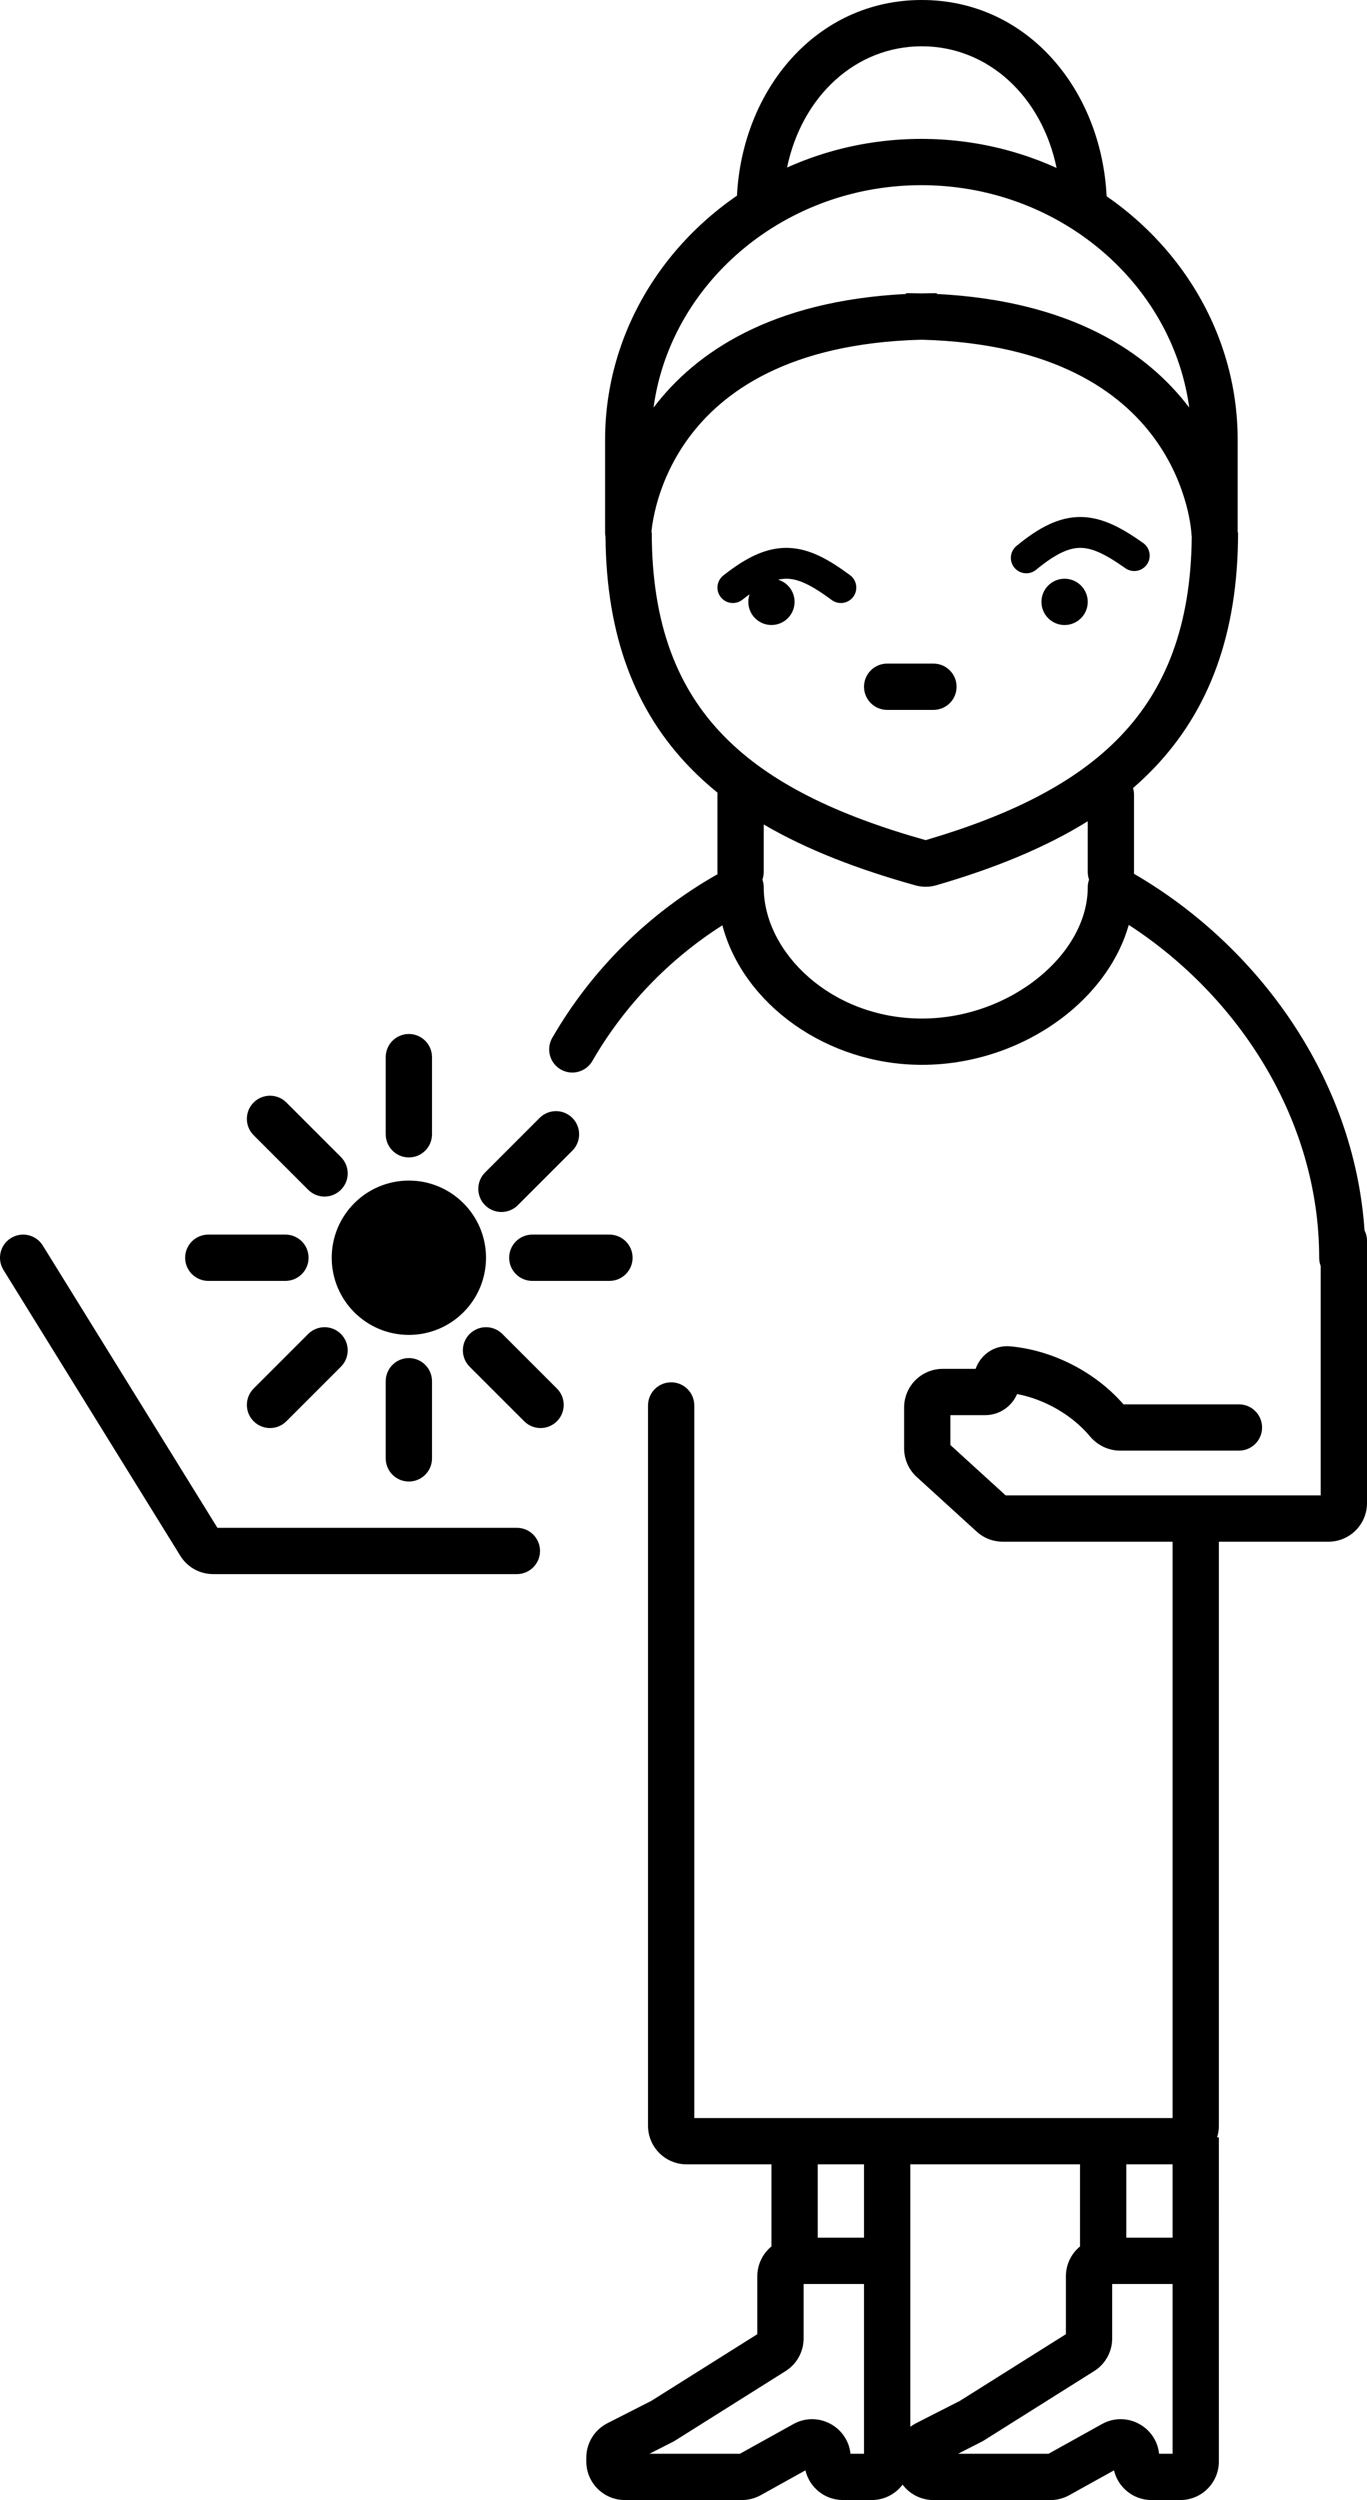 <svg width="83.832" height="153.282" viewBox="0 0 83.832 153.282" fill="none" xmlns="http://www.w3.org/2000/svg" xmlns:xlink="http://www.w3.org/1999/xlink">
	<desc>
			Created with Pixso.
	</desc>
	<defs/>
	<path id="Sun on screen" d="M45.194 11.999C45.528 5.488 50.057 0 56.528 0C63.011 0 67.545 5.507 67.864 12.034C67.878 12.043 67.892 12.052 67.906 12.062Q67.969 12.105 68.031 12.149C68.052 12.164 68.072 12.179 68.092 12.195C68.114 12.209 68.135 12.223 68.155 12.238C68.197 12.268 68.238 12.298 68.279 12.328C68.3 12.343 68.32 12.358 68.34 12.374C68.361 12.388 68.382 12.403 68.402 12.418C68.443 12.449 68.484 12.479 68.525 12.51C68.545 12.525 68.565 12.541 68.585 12.557C68.605 12.572 68.626 12.587 68.646 12.602C68.686 12.633 68.727 12.664 68.767 12.696C68.787 12.711 68.807 12.728 68.826 12.744C68.847 12.759 68.867 12.774 68.887 12.79C68.927 12.822 68.967 12.854 69.007 12.886C69.027 12.902 69.046 12.918 69.065 12.935C69.085 12.95 69.106 12.966 69.126 12.982C69.165 13.014 69.204 13.047 69.243 13.079C69.263 13.096 69.282 13.113 69.301 13.13C69.321 13.145 69.341 13.161 69.361 13.178C69.399 13.21 69.438 13.243 69.477 13.277C69.496 13.293 69.515 13.31 69.533 13.328C69.553 13.344 69.573 13.36 69.593 13.377C69.631 13.41 69.669 13.444 69.707 13.478C69.727 13.495 69.745 13.512 69.763 13.53C69.783 13.546 69.802 13.562 69.822 13.58C69.859 13.614 69.897 13.648 69.935 13.682C69.954 13.7 69.972 13.717 69.99 13.736C69.999 13.743 70.008 13.751 70.017 13.759C70.021 13.762 70.024 13.765 70.028 13.769C70.034 13.774 70.041 13.78 70.047 13.786C70.085 13.821 70.122 13.856 70.159 13.891C70.177 13.908 70.195 13.926 70.213 13.945C70.232 13.961 70.251 13.978 70.269 13.996C70.306 14.032 70.343 14.067 70.379 14.103C70.398 14.121 70.415 14.139 70.433 14.158C70.452 14.174 70.471 14.192 70.489 14.21C70.525 14.246 70.561 14.282 70.597 14.318C70.615 14.336 70.632 14.355 70.649 14.374C70.668 14.391 70.686 14.409 70.704 14.427C70.74 14.464 70.775 14.5 70.811 14.537C70.828 14.556 70.846 14.575 70.862 14.594C70.881 14.611 70.899 14.629 70.916 14.648C70.951 14.685 70.986 14.722 71.021 14.76C71.039 14.778 71.056 14.798 71.072 14.817C71.09 14.835 71.108 14.853 71.125 14.872C71.16 14.91 71.194 14.947 71.228 14.986C71.245 15.005 71.262 15.024 71.278 15.044C71.296 15.062 71.313 15.08 71.33 15.1C71.364 15.138 71.398 15.176 71.431 15.214C71.448 15.234 71.464 15.254 71.48 15.274C71.498 15.292 71.515 15.311 71.531 15.33C71.565 15.369 71.598 15.408 71.631 15.447C71.647 15.467 71.663 15.487 71.679 15.507C71.696 15.526 71.713 15.545 71.729 15.565C71.762 15.604 71.794 15.643 71.827 15.683C71.843 15.703 71.858 15.723 71.874 15.744C71.89 15.763 71.907 15.782 71.923 15.802C71.955 15.842 71.987 15.882 72.019 15.922C72.034 15.942 72.05 15.963 72.064 15.983C72.081 16.003 72.097 16.022 72.113 16.043C72.144 16.083 72.175 16.123 72.207 16.164C72.222 16.185 72.237 16.205 72.251 16.226C72.268 16.246 72.284 16.266 72.299 16.287C72.33 16.327 72.36 16.368 72.391 16.41C72.406 16.43 72.421 16.451 72.435 16.472C72.45 16.492 72.466 16.512 72.481 16.533C72.511 16.575 72.541 16.616 72.571 16.658C72.586 16.679 72.6 16.7 72.614 16.721C72.629 16.742 72.644 16.762 72.659 16.783C72.689 16.825 72.718 16.867 72.747 16.909C72.761 16.93 72.775 16.952 72.789 16.974C72.804 16.994 72.819 17.015 72.833 17.036C72.845 17.054 72.857 17.072 72.869 17.09C72.886 17.114 72.902 17.139 72.918 17.164C72.933 17.185 72.946 17.207 72.959 17.229C72.974 17.249 72.989 17.27 73.003 17.292C73.031 17.335 73.059 17.378 73.086 17.421C73.1 17.442 73.113 17.465 73.126 17.487C73.14 17.507 73.155 17.529 73.168 17.55C73.196 17.594 73.223 17.637 73.249 17.681C73.263 17.703 73.276 17.725 73.288 17.747C73.302 17.768 73.316 17.79 73.33 17.812C73.356 17.856 73.382 17.9 73.408 17.944C73.412 17.949 73.415 17.955 73.418 17.96C73.428 17.977 73.437 17.994 73.446 18.011C73.46 18.032 73.473 18.054 73.486 18.076C73.512 18.12 73.538 18.165 73.563 18.209C73.576 18.232 73.588 18.254 73.599 18.277C73.613 18.299 73.626 18.321 73.639 18.343C73.664 18.388 73.689 18.433 73.713 18.477C73.726 18.5 73.737 18.523 73.749 18.546C73.762 18.567 73.774 18.59 73.787 18.613C73.811 18.658 73.835 18.703 73.859 18.748C73.871 18.771 73.882 18.794 73.893 18.817C73.906 18.839 73.918 18.862 73.93 18.885C73.954 18.93 73.977 18.976 74 19.022C74.011 19.045 74.022 19.068 74.033 19.091C74.045 19.113 74.057 19.136 74.069 19.159C74.091 19.205 74.114 19.251 74.136 19.297C74.147 19.32 74.158 19.344 74.168 19.367C74.18 19.39 74.192 19.413 74.203 19.436C74.225 19.482 74.246 19.529 74.268 19.575C74.279 19.599 74.289 19.622 74.298 19.646C74.31 19.669 74.322 19.692 74.332 19.715C74.353 19.762 74.374 19.809 74.395 19.856C74.405 19.879 74.415 19.903 74.424 19.927C74.436 19.95 74.446 19.973 74.457 19.997C74.477 20.044 74.497 20.091 74.517 20.138C74.527 20.162 74.536 20.186 74.545 20.21C74.556 20.233 74.566 20.256 74.576 20.28C74.596 20.328 74.615 20.375 74.634 20.423C74.644 20.447 74.653 20.471 74.661 20.495C74.672 20.518 74.682 20.542 74.691 20.566C74.71 20.614 74.728 20.662 74.747 20.71C74.756 20.734 74.764 20.758 74.772 20.782C74.782 20.806 74.792 20.83 74.801 20.854C74.819 20.902 74.836 20.95 74.854 20.998C74.862 21.023 74.871 21.047 74.878 21.071C74.888 21.095 74.897 21.119 74.906 21.143C74.923 21.192 74.939 21.24 74.956 21.289C74.965 21.314 74.972 21.338 74.979 21.363C74.984 21.375 74.989 21.388 74.994 21.401C74.995 21.406 74.997 21.41 74.999 21.415C75.001 21.422 75.003 21.428 75.005 21.435C75.022 21.484 75.038 21.533 75.053 21.581C75.061 21.606 75.069 21.631 75.075 21.655C75.084 21.679 75.092 21.703 75.1 21.728C75.115 21.777 75.131 21.826 75.145 21.875C75.153 21.9 75.16 21.925 75.166 21.95C75.174 21.974 75.182 21.998 75.19 22.023C75.194 22.039 75.199 22.054 75.203 22.07L75.212 22.099C75.219 22.123 75.226 22.147 75.232 22.171C75.24 22.196 75.246 22.221 75.252 22.246C75.26 22.27 75.267 22.295 75.274 22.32C75.288 22.369 75.301 22.419 75.314 22.469C75.321 22.494 75.327 22.519 75.332 22.544C75.34 22.568 75.347 22.593 75.353 22.618C75.366 22.667 75.378 22.717 75.391 22.767C75.397 22.792 75.402 22.817 75.407 22.842C75.415 22.867 75.421 22.892 75.427 22.917C75.439 22.967 75.451 23.017 75.462 23.067C75.468 23.093 75.473 23.118 75.477 23.143C75.484 23.168 75.49 23.193 75.496 23.218C75.507 23.268 75.518 23.318 75.528 23.369C75.533 23.394 75.538 23.419 75.542 23.444C75.548 23.469 75.554 23.494 75.559 23.519C75.569 23.57 75.579 23.62 75.589 23.671C75.594 23.696 75.598 23.721 75.601 23.747C75.607 23.771 75.612 23.797 75.617 23.822C75.626 23.873 75.635 23.924 75.644 23.974C75.648 24 75.652 24.025 75.655 24.051C75.661 24.076 75.665 24.101 75.67 24.127C75.678 24.177 75.686 24.228 75.694 24.279C75.698 24.304 75.701 24.33 75.704 24.355C75.709 24.38 75.713 24.405 75.717 24.431C75.724 24.482 75.731 24.532 75.739 24.583C75.742 24.609 75.745 24.635 75.747 24.66C75.749 24.672 75.751 24.683 75.753 24.694C75.755 24.708 75.757 24.722 75.759 24.736C75.765 24.787 75.772 24.838 75.778 24.89C75.781 24.915 75.783 24.941 75.785 24.967C75.789 24.992 75.793 25.017 75.795 25.043C75.801 25.094 75.806 25.145 75.811 25.196C75.814 25.222 75.816 25.248 75.817 25.273C75.821 25.298 75.824 25.324 75.826 25.349C75.831 25.4 75.835 25.451 75.84 25.503C75.842 25.529 75.844 25.554 75.844 25.58C75.846 25.589 75.847 25.599 75.848 25.608C75.849 25.624 75.851 25.64 75.852 25.657C75.856 25.708 75.859 25.759 75.863 25.811C75.865 25.836 75.865 25.862 75.866 25.888C75.867 25.893 75.867 25.899 75.867 25.904C75.868 25.913 75.869 25.922 75.87 25.93C75.871 25.942 75.872 25.953 75.872 25.965C75.875 26.016 75.878 26.067 75.88 26.119C75.882 26.142 75.882 26.165 75.882 26.188L75.882 26.195C75.884 26.221 75.886 26.246 75.887 26.272C75.889 26.323 75.891 26.375 75.893 26.426C75.893 26.441 75.893 26.455 75.893 26.47C75.893 26.481 75.893 26.492 75.893 26.503C75.895 26.528 75.896 26.554 75.897 26.58C75.897 26.596 75.897 26.612 75.897 26.628Q75.898 26.681 75.899 26.734C75.899 26.741 75.899 26.747 75.899 26.753C75.899 26.773 75.899 26.792 75.898 26.812C75.899 26.825 75.9 26.839 75.9 26.853Q75.9 26.871 75.901 26.889L75.901 26.918L75.901 26.966L75.901 27.037C75.901 27.05 75.901 27.063 75.9 27.076C75.9 27.081 75.9 27.086 75.9 27.092C75.899 27.097 75.899 27.103 75.899 27.108C75.9 27.132 75.901 27.155 75.901 27.179L75.901 27.321C75.901 27.345 75.9 27.369 75.899 27.392C75.9 27.416 75.901 27.439 75.901 27.463L75.901 27.605C75.901 27.62 75.901 27.635 75.9 27.649C75.9 27.655 75.9 27.66 75.899 27.666C75.899 27.669 75.899 27.673 75.899 27.676C75.9 27.7 75.901 27.723 75.901 27.747L75.901 27.889C75.901 27.913 75.9 27.936 75.899 27.96C75.9 27.983 75.901 28.007 75.901 28.031L75.901 28.173C75.901 28.197 75.9 28.22 75.899 28.244C75.9 28.267 75.901 28.291 75.901 28.315L75.901 28.457C75.901 28.467 75.901 28.478 75.9 28.489C75.9 28.502 75.9 28.515 75.899 28.528C75.9 28.551 75.901 28.575 75.901 28.599L75.901 28.741C75.901 28.749 75.901 28.757 75.901 28.765C75.9 28.781 75.9 28.796 75.899 28.811C75.9 28.835 75.901 28.859 75.901 28.882L75.901 29.024C75.901 29.048 75.9 29.072 75.899 29.095C75.9 29.119 75.901 29.142 75.901 29.166L75.901 29.308C75.901 29.316 75.901 29.324 75.901 29.332C75.9 29.348 75.9 29.364 75.899 29.379C75.9 29.391 75.9 29.403 75.9 29.415C75.901 29.427 75.901 29.439 75.901 29.45L75.901 29.592C75.901 29.616 75.9 29.64 75.899 29.663C75.9 29.686 75.901 29.71 75.901 29.734L75.901 29.876C75.901 29.9 75.9 29.923 75.899 29.947C75.9 29.97 75.901 29.994 75.901 30.018L75.901 30.16C75.901 30.184 75.9 30.207 75.899 30.231C75.9 30.254 75.901 30.278 75.901 30.302L75.901 30.444C75.901 30.453 75.901 30.463 75.9 30.473C75.9 30.487 75.9 30.501 75.899 30.515C75.9 30.532 75.9 30.549 75.901 30.566L75.901 30.575L75.901 30.586L75.901 30.727C75.901 30.751 75.9 30.775 75.899 30.799C75.9 30.822 75.901 30.846 75.901 30.869L75.901 31.011C75.901 31.035 75.9 31.059 75.899 31.082C75.9 31.106 75.901 31.13 75.901 31.153L75.901 31.295C75.901 31.319 75.9 31.343 75.899 31.366C75.9 31.39 75.901 31.413 75.901 31.437L75.901 31.579C75.901 31.603 75.9 31.627 75.899 31.65C75.9 31.674 75.901 31.697 75.901 31.721L75.901 31.863C75.901 31.887 75.9 31.91 75.899 31.934C75.9 31.957 75.901 31.981 75.901 32.005L75.901 32.147C75.901 32.17 75.9 32.194 75.899 32.218C75.9 32.241 75.901 32.265 75.901 32.289L75.901 32.431C75.901 32.454 75.9 32.478 75.899 32.502C75.9 32.525 75.901 32.549 75.901 32.572L75.901 32.643L75.925 32.643C75.925 38.9 74.132 43.561 70.805 47.058C70.386 47.498 69.945 47.917 69.484 48.317C69.523 48.447 69.544 48.586 69.544 48.729L69.544 53.46C69.544 53.498 69.543 53.535 69.54 53.572C77.149 57.988 83.042 66.092 83.68 75.434C83.777 75.626 83.832 75.843 83.832 76.073L83.832 92.158C83.832 93.465 82.773 94.524 81.466 94.524L74.748 94.524L74.748 130.334C74.748 130.582 74.71 130.821 74.639 131.046L74.749 131.046L74.748 150.916C74.748 152.223 73.689 153.282 72.383 153.282L70.619 153.282C69.499 153.282 68.562 152.504 68.316 151.46L65.573 152.984C65.221 153.179 64.826 153.282 64.424 153.282L57.244 153.282C56.47 153.282 55.783 152.91 55.352 152.336C54.92 152.91 54.233 153.281 53.459 153.281L51.695 153.281C50.576 153.281 49.638 152.504 49.393 151.46L46.649 152.984C46.298 153.179 45.902 153.281 45.501 153.281L38.32 153.281C37.014 153.281 35.955 152.223 35.955 150.916L35.955 150.682C35.955 149.793 36.454 148.978 37.246 148.574L39.944 147.199L46.443 143.112L46.443 139.562C46.443 138.825 46.78 138.166 47.309 137.732L47.309 132.699L42.105 132.699C40.799 132.699 39.74 131.64 39.74 130.334L39.74 86.171C39.74 85.387 40.375 84.751 41.159 84.751C41.943 84.751 42.578 85.387 42.578 86.171L42.578 129.861L71.91 129.861L71.91 94.524L61.49 94.524C60.9 94.524 60.332 94.304 59.897 93.907L56.219 90.556C55.727 90.108 55.446 89.473 55.446 88.807L55.446 86.292C55.446 84.986 56.505 83.927 57.812 83.927L59.829 83.927C60.127 83.094 60.934 82.451 61.962 82.546C64.552 82.785 67.164 84.109 68.899 86.103L75.978 86.103C76.763 86.103 77.398 86.738 77.398 87.522C77.398 88.306 76.763 88.941 75.978 88.941L68.697 88.941C67.932 88.941 67.269 88.575 66.837 88.059C65.736 86.745 64.064 85.795 62.373 85.469C62.05 86.231 61.294 86.765 60.414 86.765L58.285 86.765L58.285 88.598L61.673 91.685L80.993 91.685L80.993 77.625C80.932 77.467 80.899 77.294 80.899 77.114C80.899 68.692 75.987 61.093 69.222 56.707C68.633 58.795 67.281 60.661 65.538 62.092C63.164 64.039 59.952 65.287 56.539 65.287C50.709 65.287 45.575 61.57 44.3 56.731C41.008 58.83 38.27 61.684 36.327 65.05C35.935 65.729 35.067 65.962 34.388 65.57C33.933 65.307 33.678 64.83 33.678 64.34C33.678 64.099 33.739 63.855 33.868 63.632C36.279 59.455 39.781 55.988 44.004 53.598C44 53.553 43.998 53.506 43.998 53.46L43.998 48.729C43.998 48.686 43.999 48.644 44.003 48.602C43.41 48.122 42.85 47.612 42.325 47.071C38.975 43.621 37.183 39.037 37.133 32.912C37.116 32.825 37.107 32.735 37.107 32.643L37.107 32.572C37.107 32.549 37.108 32.525 37.109 32.502C37.108 32.478 37.107 32.454 37.107 32.431L37.107 32.289C37.107 32.265 37.108 32.241 37.109 32.218C37.108 32.194 37.107 32.17 37.107 32.147L37.107 32.005C37.107 31.981 37.108 31.957 37.109 31.934C37.108 31.91 37.107 31.887 37.107 31.863L37.107 31.721C37.107 31.697 37.108 31.674 37.109 31.65C37.108 31.627 37.107 31.603 37.107 31.579L37.107 31.437C37.107 31.413 37.108 31.39 37.109 31.366C37.108 31.343 37.107 31.319 37.107 31.295L37.107 31.153C37.107 31.13 37.108 31.106 37.109 31.082C37.108 31.059 37.107 31.035 37.107 31.011L37.107 30.869C37.107 30.846 37.108 30.822 37.109 30.799C37.109 30.787 37.108 30.776 37.108 30.765C37.108 30.759 37.108 30.754 37.107 30.748C37.107 30.742 37.107 30.735 37.107 30.727L37.107 30.586C37.107 30.562 37.108 30.538 37.109 30.515C37.108 30.491 37.107 30.467 37.107 30.444L37.107 30.302C37.107 30.278 37.108 30.254 37.109 30.231C37.108 30.207 37.107 30.184 37.107 30.16L37.107 30.018C37.107 29.994 37.108 29.97 37.109 29.947C37.108 29.923 37.107 29.9 37.107 29.876L37.107 29.734C37.107 29.71 37.108 29.686 37.109 29.663C37.108 29.64 37.107 29.616 37.107 29.592L37.107 29.45C37.107 29.426 37.108 29.403 37.109 29.379C37.108 29.356 37.107 29.332 37.107 29.308L37.107 29.166C37.107 29.142 37.108 29.119 37.109 29.095C37.108 29.072 37.107 29.048 37.107 29.024L37.107 28.882C37.107 28.859 37.108 28.835 37.109 28.811C37.108 28.788 37.107 28.764 37.107 28.741L37.107 28.599C37.107 28.575 37.108 28.551 37.109 28.528C37.108 28.504 37.107 28.48 37.107 28.457L37.107 28.315C37.107 28.291 37.108 28.267 37.109 28.244Q37.109 28.234 37.108 28.225C37.108 28.208 37.107 28.19 37.107 28.173L37.107 28.031C37.107 28.007 37.108 27.983 37.109 27.96C37.108 27.936 37.107 27.913 37.107 27.889L37.107 27.747C37.107 27.723 37.108 27.7 37.109 27.676C37.108 27.653 37.107 27.629 37.107 27.605L37.107 27.463C37.107 27.439 37.108 27.416 37.109 27.392C37.108 27.369 37.107 27.345 37.107 27.321L37.107 27.179C37.107 27.155 37.108 27.132 37.109 27.108C37.108 27.085 37.107 27.061 37.107 27.037L37.107 26.966C37.107 26.941 37.107 26.915 37.108 26.889C37.108 26.863 37.108 26.837 37.11 26.812C37.109 26.792 37.109 26.773 37.109 26.753Q37.109 26.744 37.109 26.734C37.11 26.683 37.111 26.631 37.112 26.58C37.112 26.57 37.112 26.559 37.112 26.549C37.113 26.534 37.114 26.518 37.115 26.503C37.115 26.492 37.115 26.481 37.115 26.47C37.115 26.456 37.115 26.441 37.116 26.426C37.117 26.375 37.119 26.323 37.121 26.272C37.122 26.247 37.124 26.221 37.126 26.196L37.126 26.188C37.126 26.165 37.127 26.142 37.128 26.119C37.129 26.085 37.131 26.052 37.133 26.018C37.134 26 37.135 25.983 37.136 25.965C37.137 25.939 37.139 25.913 37.142 25.888C37.143 25.862 37.144 25.837 37.145 25.811C37.149 25.759 37.152 25.708 37.156 25.657C37.158 25.631 37.161 25.605 37.164 25.58C37.165 25.554 37.166 25.529 37.168 25.503C37.173 25.452 37.177 25.401 37.182 25.349C37.184 25.324 37.187 25.298 37.191 25.273C37.192 25.248 37.194 25.222 37.197 25.196C37.202 25.145 37.207 25.094 37.213 25.043C37.216 25.018 37.219 24.992 37.223 24.967C37.225 24.941 37.227 24.915 37.23 24.89C37.237 24.838 37.243 24.787 37.249 24.736C37.253 24.711 37.257 24.685 37.261 24.66C37.263 24.635 37.266 24.609 37.27 24.584C37.277 24.532 37.284 24.482 37.291 24.431C37.295 24.405 37.299 24.38 37.304 24.355C37.307 24.33 37.31 24.304 37.314 24.279C37.322 24.228 37.33 24.177 37.338 24.127C37.343 24.101 37.347 24.076 37.353 24.051C37.356 24.025 37.36 24 37.364 23.974C37.373 23.924 37.382 23.873 37.391 23.822C37.396 23.797 37.401 23.772 37.407 23.747C37.41 23.721 37.415 23.696 37.419 23.671C37.429 23.62 37.439 23.57 37.449 23.519C37.454 23.494 37.46 23.469 37.466 23.444C37.47 23.419 37.475 23.394 37.48 23.369C37.49 23.318 37.501 23.268 37.512 23.218C37.518 23.193 37.524 23.168 37.531 23.143C37.535 23.118 37.54 23.093 37.546 23.067C37.557 23.017 37.569 22.967 37.581 22.917C37.587 22.892 37.594 22.867 37.601 22.842C37.606 22.817 37.611 22.792 37.617 22.767C37.63 22.717 37.642 22.667 37.655 22.618C37.661 22.593 37.669 22.568 37.676 22.544C37.681 22.519 37.687 22.494 37.694 22.469C37.707 22.419 37.721 22.369 37.734 22.32C37.741 22.295 37.748 22.27 37.757 22.246C37.762 22.221 37.769 22.196 37.776 22.171C37.79 22.122 37.804 22.072 37.819 22.023C37.826 21.998 37.834 21.974 37.842 21.95C37.848 21.925 37.855 21.9 37.862 21.875C37.878 21.826 37.893 21.777 37.908 21.728C37.916 21.704 37.924 21.679 37.933 21.655C37.94 21.631 37.947 21.606 37.955 21.581C37.971 21.533 37.986 21.484 38.003 21.435C38.011 21.411 38.02 21.387 38.029 21.363C38.036 21.338 38.044 21.314 38.052 21.289C38.069 21.241 38.085 21.192 38.102 21.143C38.111 21.119 38.12 21.095 38.13 21.071C38.138 21.047 38.145 21.023 38.154 20.998C38.172 20.95 38.19 20.902 38.207 20.854C38.216 20.83 38.226 20.806 38.236 20.782C38.244 20.758 38.252 20.734 38.261 20.71C38.28 20.662 38.298 20.614 38.317 20.566C38.326 20.542 38.336 20.518 38.347 20.495C38.355 20.471 38.364 20.447 38.374 20.423C38.393 20.375 38.412 20.328 38.432 20.28C38.442 20.256 38.452 20.233 38.463 20.21C38.472 20.186 38.481 20.162 38.491 20.138C38.511 20.091 38.531 20.044 38.551 19.997C38.562 19.973 38.572 19.95 38.584 19.927C38.593 19.903 38.603 19.879 38.613 19.856C38.634 19.809 38.655 19.762 38.676 19.715C38.687 19.692 38.698 19.669 38.71 19.646C38.719 19.622 38.729 19.599 38.74 19.575C38.762 19.529 38.783 19.482 38.805 19.436C38.816 19.413 38.828 19.39 38.84 19.367C38.85 19.344 38.861 19.32 38.872 19.297C38.894 19.251 38.917 19.205 38.94 19.159C38.951 19.136 38.963 19.113 38.975 19.091C38.986 19.068 38.997 19.045 39.008 19.022C39.031 18.976 39.055 18.93 39.078 18.885C39.09 18.862 39.102 18.839 39.115 18.817C39.126 18.794 39.137 18.771 39.149 18.748C39.173 18.703 39.197 18.658 39.221 18.613C39.234 18.59 39.246 18.568 39.26 18.546C39.271 18.523 39.282 18.5 39.295 18.477C39.32 18.433 39.344 18.388 39.369 18.343C39.382 18.321 39.395 18.299 39.409 18.277C39.42 18.254 39.432 18.232 39.445 18.209C39.471 18.165 39.496 18.12 39.522 18.076C39.535 18.054 39.548 18.032 39.562 18.011C39.574 17.988 39.586 17.966 39.6 17.944C39.626 17.9 39.652 17.856 39.678 17.812C39.692 17.79 39.706 17.768 39.72 17.747C39.732 17.725 39.745 17.703 39.758 17.681C39.785 17.637 39.812 17.594 39.84 17.55C39.853 17.529 39.868 17.507 39.882 17.487C39.895 17.465 39.908 17.442 39.922 17.421C39.95 17.378 39.977 17.335 40.005 17.292C40.019 17.27 40.034 17.249 40.049 17.229C40.062 17.207 40.075 17.185 40.09 17.164C40.118 17.121 40.146 17.078 40.175 17.036C40.19 17.015 40.204 16.994 40.219 16.974C40.233 16.952 40.247 16.93 40.261 16.909C40.29 16.867 40.32 16.825 40.349 16.783C40.364 16.762 40.379 16.742 40.395 16.721C40.408 16.7 40.423 16.679 40.438 16.658Q40.482 16.595 40.527 16.533C40.542 16.512 40.558 16.492 40.574 16.472C40.588 16.451 40.602 16.43 40.617 16.41C40.648 16.368 40.678 16.327 40.709 16.287C40.724 16.266 40.74 16.246 40.757 16.226C40.771 16.205 40.786 16.185 40.801 16.164C40.833 16.123 40.864 16.083 40.895 16.043C40.911 16.022 40.927 16.003 40.944 15.983C40.959 15.963 40.974 15.942 40.99 15.922C41.021 15.882 41.053 15.842 41.085 15.802C41.101 15.782 41.118 15.763 41.135 15.744C41.15 15.723 41.165 15.703 41.182 15.683C41.214 15.643 41.246 15.604 41.279 15.565C41.295 15.545 41.312 15.526 41.329 15.507C41.345 15.487 41.361 15.467 41.377 15.447C41.41 15.408 41.443 15.369 41.477 15.33C41.493 15.311 41.511 15.292 41.528 15.274C41.544 15.254 41.56 15.234 41.577 15.214C41.611 15.176 41.644 15.138 41.678 15.1C41.695 15.08 41.712 15.062 41.73 15.044C41.746 15.024 41.763 15.005 41.78 14.986C41.814 14.947 41.849 14.91 41.883 14.872C41.9 14.853 41.918 14.835 41.936 14.817C41.953 14.798 41.969 14.778 41.987 14.76C42.022 14.722 42.057 14.685 42.092 14.648C42.109 14.629 42.127 14.611 42.146 14.594C42.163 14.575 42.18 14.556 42.197 14.537C42.233 14.5 42.268 14.464 42.304 14.427C42.322 14.409 42.34 14.391 42.359 14.374C42.376 14.355 42.393 14.336 42.411 14.318C42.447 14.282 42.483 14.246 42.52 14.21C42.538 14.192 42.556 14.174 42.575 14.158C42.593 14.139 42.61 14.121 42.629 14.103C42.665 14.067 42.702 14.032 42.739 13.996C42.757 13.978 42.776 13.961 42.795 13.945C42.813 13.926 42.831 13.908 42.85 13.891C42.886 13.856 42.924 13.821 42.961 13.786C42.98 13.769 42.999 13.752 43.018 13.736C43.036 13.717 43.054 13.7 43.074 13.682C43.111 13.648 43.149 13.614 43.187 13.58C43.206 13.562 43.225 13.546 43.245 13.53C43.263 13.512 43.282 13.495 43.301 13.478Q43.358 13.427 43.416 13.377C43.435 13.36 43.455 13.344 43.475 13.328C43.493 13.31 43.512 13.293 43.531 13.277C43.57 13.243 43.609 13.21 43.648 13.178C43.667 13.161 43.687 13.145 43.707 13.13C43.726 13.112 43.745 13.096 43.765 13.079C43.783 13.064 43.802 13.049 43.821 13.033C43.841 13.016 43.862 12.999 43.883 12.982C43.903 12.966 43.923 12.95 43.943 12.935C43.962 12.918 43.981 12.902 44.002 12.886C44.041 12.854 44.081 12.822 44.121 12.79C44.141 12.774 44.161 12.759 44.182 12.744C44.201 12.728 44.221 12.711 44.241 12.696C44.281 12.664 44.322 12.633 44.362 12.602C44.382 12.587 44.403 12.572 44.424 12.557C44.443 12.541 44.463 12.525 44.483 12.51C44.524 12.479 44.565 12.449 44.606 12.418C44.627 12.403 44.647 12.388 44.669 12.374C44.688 12.358 44.708 12.343 44.729 12.328C44.77 12.298 44.811 12.268 44.853 12.238C44.873 12.223 44.895 12.209 44.916 12.195C44.936 12.179 44.956 12.164 44.977 12.149C45.019 12.12 45.06 12.091 45.102 12.062C45.123 12.047 45.145 12.033 45.166 12.02C45.175 12.013 45.185 12.006 45.194 11.999ZM56.528 2.838C52.488 2.838 49.182 5.88 48.266 10.273C48.273 10.269 48.281 10.266 48.288 10.262C48.312 10.252 48.335 10.242 48.359 10.233C48.381 10.222 48.404 10.211 48.428 10.201C48.474 10.18 48.521 10.16 48.568 10.14C48.591 10.13 48.615 10.12 48.638 10.111C48.661 10.101 48.685 10.09 48.708 10.08C48.755 10.06 48.802 10.041 48.849 10.021C48.873 10.012 48.897 10.002 48.921 9.994C48.944 9.983 48.967 9.973 48.991 9.964C49.038 9.945 49.085 9.926 49.132 9.907C49.156 9.898 49.18 9.889 49.204 9.881C49.227 9.871 49.25 9.861 49.274 9.852C49.322 9.834 49.369 9.816 49.417 9.798C49.441 9.789 49.465 9.781 49.489 9.773C49.512 9.763 49.536 9.753 49.56 9.745C49.608 9.727 49.656 9.71 49.703 9.693C49.727 9.684 49.752 9.676 49.776 9.669C49.8 9.659 49.823 9.65 49.847 9.641C49.895 9.625 49.943 9.608 49.992 9.592C50.016 9.583 50.04 9.576 50.064 9.569C50.088 9.56 50.112 9.551 50.136 9.543C50.184 9.527 50.232 9.511 50.281 9.495C50.305 9.487 50.329 9.48 50.354 9.474C50.377 9.465 50.401 9.457 50.426 9.449C50.474 9.433 50.523 9.418 50.572 9.403C50.596 9.396 50.621 9.389 50.645 9.383C50.669 9.374 50.693 9.366 50.718 9.359C50.767 9.344 50.815 9.33 50.864 9.316C50.889 9.309 50.913 9.302 50.938 9.297C50.962 9.288 50.986 9.281 51.011 9.274C51.059 9.26 51.108 9.246 51.157 9.233C51.182 9.226 51.206 9.22 51.231 9.215C51.255 9.207 51.28 9.2 51.304 9.193C51.354 9.18 51.403 9.167 51.452 9.154C51.477 9.148 51.502 9.142 51.527 9.137C51.551 9.13 51.575 9.123 51.6 9.117C51.65 9.104 51.699 9.092 51.748 9.08C51.773 9.074 51.798 9.069 51.823 9.064C51.847 9.057 51.872 9.051 51.897 9.045C51.946 9.034 51.995 9.022 52.045 9.011C52.07 9.005 52.095 9 52.12 8.996C52.144 8.989 52.169 8.983 52.194 8.978C52.243 8.967 52.293 8.957 52.343 8.946C52.368 8.941 52.393 8.936 52.418 8.932C52.443 8.926 52.468 8.92 52.493 8.915C52.542 8.905 52.593 8.895 52.643 8.886C52.667 8.881 52.693 8.877 52.718 8.873C52.742 8.867 52.767 8.862 52.792 8.857C52.842 8.848 52.892 8.839 52.941 8.83C52.967 8.825 52.992 8.822 53.017 8.818C53.041 8.813 53.066 8.808 53.092 8.804C53.142 8.795 53.192 8.787 53.242 8.779C53.267 8.775 53.292 8.771 53.318 8.768C53.343 8.763 53.368 8.759 53.393 8.755C53.443 8.747 53.494 8.739 53.544 8.732C53.569 8.728 53.594 8.725 53.62 8.723C53.644 8.718 53.669 8.714 53.695 8.71C53.745 8.703 53.795 8.696 53.845 8.69C53.871 8.687 53.896 8.684 53.921 8.682C53.946 8.677 53.971 8.674 53.996 8.671C54.047 8.664 54.097 8.658 54.148 8.652C54.173 8.649 54.198 8.647 54.224 8.646C54.248 8.641 54.274 8.638 54.299 8.635C54.35 8.63 54.4 8.624 54.451 8.619C54.477 8.617 54.502 8.615 54.527 8.614C54.552 8.61 54.577 8.607 54.603 8.604C54.653 8.6 54.704 8.595 54.754 8.591C54.779 8.589 54.805 8.587 54.83 8.586C54.855 8.583 54.88 8.58 54.906 8.578C54.956 8.574 55.007 8.571 55.057 8.567C55.083 8.565 55.108 8.564 55.133 8.564C55.159 8.561 55.184 8.558 55.21 8.557C55.261 8.554 55.311 8.551 55.362 8.548C55.388 8.546 55.413 8.546 55.438 8.546C55.464 8.543 55.489 8.541 55.515 8.54C55.565 8.537 55.616 8.535 55.666 8.533C55.692 8.532 55.717 8.532 55.742 8.532C55.767 8.53 55.792 8.528 55.818 8.527C55.869 8.526 55.919 8.524 55.97 8.523C55.995 8.522 56.021 8.522 56.046 8.523C56.071 8.521 56.097 8.52 56.122 8.519C56.173 8.519 56.224 8.518 56.275 8.517C56.3 8.517 56.326 8.517 56.351 8.518C56.377 8.517 56.402 8.516 56.428 8.516Q56.466 8.516 56.504 8.516C56.529 8.516 56.555 8.516 56.581 8.516C56.606 8.516 56.632 8.517 56.657 8.518C56.682 8.517 56.708 8.517 56.733 8.517C56.784 8.518 56.835 8.518 56.886 8.519C56.911 8.52 56.937 8.521 56.962 8.523C56.987 8.522 57.013 8.522 57.038 8.523C57.089 8.524 57.139 8.526 57.19 8.527C57.216 8.528 57.241 8.53 57.266 8.532C57.291 8.532 57.316 8.532 57.342 8.533C57.392 8.535 57.443 8.537 57.493 8.54C57.519 8.541 57.544 8.543 57.57 8.546C57.595 8.546 57.62 8.546 57.646 8.548C57.667 8.549 57.688 8.55 57.709 8.551C57.739 8.553 57.769 8.555 57.798 8.557C57.824 8.558 57.849 8.561 57.874 8.564C57.9 8.564 57.925 8.565 57.951 8.567C58.001 8.571 58.052 8.574 58.102 8.578C58.128 8.58 58.153 8.583 58.178 8.586C58.203 8.587 58.228 8.589 58.254 8.591C58.304 8.595 58.355 8.6 58.405 8.604C58.431 8.607 58.456 8.61 58.481 8.614C58.506 8.615 58.532 8.617 58.557 8.619C58.608 8.624 58.658 8.63 58.709 8.635C58.734 8.638 58.76 8.641 58.784 8.646C58.81 8.647 58.835 8.649 58.861 8.652C58.911 8.658 58.961 8.664 59.012 8.671C59.037 8.674 59.062 8.677 59.087 8.682C59.112 8.684 59.138 8.687 59.163 8.69C59.213 8.696 59.263 8.703 59.313 8.71C59.339 8.714 59.364 8.718 59.388 8.723C59.414 8.725 59.439 8.728 59.464 8.732C59.514 8.739 59.565 8.747 59.615 8.755C59.64 8.759 59.666 8.763 59.69 8.768C59.716 8.771 59.741 8.775 59.766 8.779C59.816 8.787 59.867 8.795 59.916 8.804C59.942 8.808 59.967 8.813 59.991 8.818C60.016 8.822 60.041 8.825 60.067 8.83C60.117 8.839 60.166 8.848 60.216 8.857C60.241 8.862 60.266 8.867 60.291 8.873C60.315 8.877 60.341 8.881 60.365 8.886C60.416 8.895 60.466 8.905 60.515 8.915C60.541 8.92 60.565 8.926 60.59 8.932C60.615 8.936 60.64 8.941 60.665 8.946C60.715 8.957 60.765 8.967 60.815 8.978C60.839 8.983 60.864 8.989 60.888 8.996C60.913 9 60.938 9.005 60.963 9.011C61.013 9.022 61.062 9.034 61.112 9.045C61.136 9.051 61.161 9.057 61.185 9.064C61.21 9.069 61.235 9.074 61.26 9.08L61.285 9.086C61.296 9.089 61.308 9.092 61.32 9.095C61.342 9.1 61.364 9.106 61.386 9.111L61.408 9.117C61.433 9.123 61.457 9.13 61.481 9.137C61.506 9.142 61.531 9.148 61.556 9.154C61.581 9.161 61.605 9.167 61.63 9.174C61.654 9.18 61.679 9.187 61.704 9.193C61.728 9.2 61.753 9.207 61.777 9.215C61.801 9.22 61.826 9.226 61.851 9.233C61.9 9.246 61.949 9.26 61.998 9.274C62.022 9.281 62.046 9.288 62.07 9.297C62.095 9.302 62.119 9.309 62.144 9.316C62.193 9.33 62.242 9.344 62.29 9.359C62.315 9.366 62.339 9.374 62.363 9.383C62.387 9.389 62.412 9.396 62.436 9.403C62.485 9.418 62.534 9.433 62.582 9.449C62.607 9.457 62.631 9.465 62.654 9.474C62.679 9.48 62.703 9.487 62.727 9.495C62.776 9.511 62.824 9.527 62.872 9.543C62.897 9.551 62.92 9.56 62.944 9.569C62.968 9.576 62.992 9.583 63.017 9.592C63.065 9.608 63.113 9.625 63.161 9.641C63.185 9.65 63.209 9.659 63.232 9.669C63.256 9.676 63.281 9.684 63.305 9.693C63.353 9.71 63.401 9.727 63.448 9.745C63.472 9.753 63.496 9.763 63.519 9.773C63.544 9.78 63.567 9.789 63.591 9.798C63.639 9.816 63.687 9.834 63.734 9.852C63.758 9.861 63.781 9.871 63.804 9.881C63.828 9.889 63.852 9.898 63.876 9.907C63.923 9.926 63.97 9.945 64.017 9.964C64.041 9.973 64.064 9.983 64.087 9.994C64.111 10.002 64.135 10.012 64.159 10.021C64.206 10.041 64.253 10.06 64.3 10.08C64.324 10.09 64.347 10.101 64.37 10.111C64.393 10.12 64.417 10.13 64.44 10.14C64.487 10.16 64.534 10.18 64.581 10.201C64.604 10.211 64.627 10.222 64.649 10.233C64.673 10.242 64.697 10.252 64.72 10.262C64.745 10.274 64.77 10.285 64.796 10.297C63.886 5.891 60.576 2.838 56.528 2.838ZM56.504 11.354C56.482 11.354 56.46 11.354 56.438 11.354C56.416 11.355 56.394 11.354 56.372 11.353C56.35 11.354 56.329 11.355 56.306 11.356C56.263 11.356 56.219 11.357 56.175 11.357C56.153 11.358 56.131 11.358 56.109 11.357C56.088 11.359 56.066 11.36 56.044 11.361C56.021 11.361 55.999 11.362 55.976 11.362C55.955 11.363 55.934 11.364 55.913 11.364C55.891 11.365 55.869 11.365 55.848 11.365C55.826 11.367 55.804 11.368 55.782 11.369C55.762 11.37 55.742 11.371 55.722 11.372C55.699 11.373 55.675 11.374 55.652 11.375C55.63 11.376 55.608 11.377 55.586 11.377C55.565 11.379 55.542 11.381 55.52 11.382C55.477 11.384 55.433 11.387 55.389 11.39C55.376 11.39 55.363 11.391 55.35 11.392C55.341 11.392 55.333 11.392 55.324 11.392C55.302 11.395 55.281 11.397 55.258 11.398C55.215 11.402 55.171 11.405 55.128 11.408C55.106 11.41 55.084 11.411 55.062 11.412C55.041 11.415 55.019 11.417 54.998 11.419C54.954 11.423 54.911 11.427 54.867 11.431C54.846 11.433 54.824 11.434 54.802 11.435C54.781 11.438 54.759 11.441 54.737 11.443C54.712 11.446 54.687 11.448 54.662 11.451C54.644 11.453 54.625 11.455 54.606 11.457C54.584 11.46 54.563 11.461 54.541 11.463C54.52 11.466 54.498 11.469 54.476 11.472C54.433 11.477 54.389 11.482 54.346 11.487C54.324 11.49 54.303 11.492 54.281 11.494C54.26 11.498 54.238 11.501 54.216 11.504C54.173 11.51 54.13 11.516 54.087 11.522C54.065 11.525 54.044 11.527 54.022 11.529C54.001 11.533 53.979 11.537 53.958 11.54C53.914 11.546 53.871 11.553 53.828 11.56C53.806 11.563 53.784 11.566 53.763 11.568C53.741 11.573 53.72 11.577 53.698 11.58C53.655 11.587 53.612 11.595 53.569 11.602C53.547 11.606 53.526 11.609 53.504 11.611C53.483 11.616 53.461 11.62 53.44 11.624C53.397 11.632 53.354 11.64 53.311 11.648C53.29 11.652 53.268 11.655 53.247 11.658C53.226 11.663 53.205 11.668 53.183 11.672C53.14 11.68 53.097 11.689 53.054 11.698C53.033 11.702 53.011 11.706 52.99 11.709C52.969 11.715 52.947 11.72 52.926 11.724C52.883 11.733 52.841 11.742 52.798 11.752C52.777 11.756 52.755 11.76 52.734 11.764C52.713 11.77 52.692 11.775 52.67 11.78C52.628 11.789 52.585 11.799 52.543 11.809C52.522 11.814 52.5 11.819 52.479 11.822C52.458 11.829 52.437 11.834 52.416 11.839C52.373 11.85 52.331 11.86 52.289 11.871C52.267 11.876 52.246 11.881 52.225 11.885C52.204 11.891 52.183 11.897 52.162 11.903C52.119 11.914 52.077 11.925 52.035 11.936C52.014 11.942 51.992 11.947 51.971 11.951C51.951 11.958 51.93 11.964 51.909 11.97C51.889 11.976 51.87 11.981 51.851 11.986C51.838 11.99 51.825 11.993 51.812 11.997C51.802 12 51.792 12.003 51.783 12.005C51.762 12.011 51.74 12.017 51.719 12.022C51.699 12.029 51.678 12.035 51.657 12.041Q51.594 12.06 51.532 12.078C51.511 12.085 51.49 12.09 51.468 12.096C51.448 12.103 51.428 12.11 51.407 12.116C51.364 12.129 51.323 12.142 51.281 12.155C51.261 12.162 51.239 12.168 51.218 12.174C51.198 12.181 51.178 12.188 51.157 12.195C51.115 12.209 51.074 12.222 51.032 12.236C51.012 12.243 50.991 12.249 50.97 12.255C50.95 12.263 50.929 12.271 50.909 12.278C50.868 12.292 50.826 12.306 50.785 12.321C50.765 12.328 50.744 12.335 50.723 12.341C50.703 12.349 50.683 12.357 50.662 12.364L50.625 12.378C50.596 12.388 50.567 12.398 50.539 12.409C50.518 12.416 50.498 12.424 50.477 12.43C50.457 12.439 50.437 12.447 50.416 12.455C50.375 12.47 50.334 12.486 50.294 12.501C50.287 12.504 50.279 12.507 50.272 12.509C50.258 12.514 50.246 12.519 50.232 12.523C50.213 12.532 50.193 12.54 50.172 12.549C50.132 12.565 50.091 12.58 50.051 12.597C50.031 12.605 50.01 12.613 49.99 12.62C49.97 12.629 49.95 12.638 49.93 12.646C49.922 12.649 49.914 12.653 49.906 12.656C49.894 12.661 49.882 12.666 49.87 12.671C49.85 12.679 49.829 12.688 49.809 12.696C49.789 12.705 49.768 12.713 49.748 12.72C49.728 12.73 49.709 12.739 49.688 12.748C49.648 12.765 49.608 12.782 49.569 12.8C49.548 12.809 49.528 12.817 49.508 12.825C49.489 12.834 49.469 12.844 49.449 12.853C49.409 12.87 49.37 12.888 49.33 12.906C49.31 12.916 49.29 12.924 49.27 12.932C49.26 12.938 49.25 12.943 49.24 12.948Q49.226 12.955 49.211 12.961C49.172 12.98 49.132 12.998 49.093 13.017C49.073 13.027 49.053 13.036 49.033 13.044C49.014 13.054 48.995 13.064 48.975 13.074C48.936 13.093 48.897 13.112 48.858 13.132C48.838 13.141 48.818 13.15 48.799 13.159C48.791 13.163 48.783 13.168 48.776 13.172C48.764 13.178 48.753 13.184 48.741 13.19C48.702 13.21 48.663 13.229 48.625 13.249C48.605 13.259 48.586 13.269 48.566 13.278C48.547 13.289 48.528 13.299 48.508 13.309C48.47 13.33 48.431 13.35 48.393 13.371C48.373 13.381 48.354 13.391 48.334 13.4C48.316 13.412 48.297 13.422 48.278 13.433C48.239 13.454 48.201 13.475 48.163 13.496C48.144 13.506 48.125 13.517 48.105 13.526C48.087 13.538 48.068 13.549 48.049 13.559C48.011 13.581 47.974 13.602 47.936 13.624C47.917 13.635 47.898 13.645 47.878 13.655C47.86 13.667 47.842 13.679 47.823 13.69C47.785 13.712 47.748 13.734 47.71 13.756C47.691 13.767 47.672 13.778 47.653 13.788C47.635 13.8 47.617 13.812 47.598 13.823C47.561 13.846 47.524 13.869 47.487 13.892C47.468 13.903 47.449 13.914 47.43 13.925C47.413 13.937 47.394 13.949 47.376 13.961C47.339 13.984 47.302 14.007 47.266 14.03C47.247 14.042 47.228 14.054 47.21 14.064C47.192 14.077 47.174 14.089 47.156 14.101C47.119 14.125 47.083 14.149 47.046 14.173C47.028 14.185 47.01 14.197 46.991 14.208C46.974 14.221 46.956 14.233 46.938 14.245C46.901 14.27 46.865 14.294 46.83 14.319C46.812 14.331 46.793 14.343 46.775 14.354C46.758 14.367 46.74 14.38 46.722 14.393C46.686 14.418 46.651 14.442 46.615 14.467C46.597 14.48 46.579 14.492 46.561 14.504C46.544 14.518 46.527 14.53 46.509 14.543C46.473 14.569 46.438 14.594 46.403 14.62C46.385 14.633 46.367 14.645 46.349 14.657C46.333 14.671 46.315 14.684 46.298 14.697C46.263 14.723 46.228 14.749 46.193 14.776C46.176 14.789 46.158 14.802 46.14 14.814C46.124 14.828 46.107 14.841 46.089 14.855C46.055 14.881 46.02 14.908 45.986 14.934C45.969 14.948 45.952 14.961 45.934 14.973C45.917 14.988 45.901 15.002 45.883 15.015C45.849 15.042 45.815 15.069 45.782 15.097C45.764 15.11 45.747 15.123 45.73 15.136C45.714 15.151 45.697 15.165 45.68 15.179C45.647 15.206 45.613 15.234 45.58 15.262C45.563 15.276 45.546 15.289 45.529 15.303C45.513 15.317 45.496 15.332 45.48 15.346C45.447 15.374 45.413 15.402 45.38 15.43C45.364 15.444 45.347 15.458 45.33 15.472C45.314 15.487 45.298 15.501 45.282 15.516C45.249 15.544 45.216 15.573 45.184 15.602C45.167 15.616 45.151 15.63 45.134 15.644C45.118 15.659 45.102 15.674 45.086 15.689C45.054 15.718 45.022 15.747 44.99 15.776C44.982 15.783 44.974 15.79 44.966 15.797C44.958 15.805 44.95 15.812 44.941 15.819C44.925 15.835 44.91 15.85 44.894 15.865C44.862 15.894 44.831 15.924 44.799 15.954C44.783 15.969 44.767 15.983 44.751 15.998C44.736 16.013 44.721 16.029 44.705 16.044C44.673 16.074 44.642 16.104 44.611 16.134C44.595 16.15 44.579 16.165 44.563 16.179C44.549 16.195 44.533 16.211 44.518 16.226C44.487 16.256 44.456 16.287 44.426 16.318C44.41 16.334 44.395 16.349 44.379 16.363C44.364 16.379 44.35 16.395 44.334 16.411C44.304 16.442 44.274 16.473 44.244 16.504C44.228 16.52 44.213 16.535 44.197 16.55C44.183 16.567 44.169 16.583 44.154 16.599C44.124 16.63 44.094 16.662 44.065 16.694C44.05 16.71 44.035 16.725 44.019 16.74C44.005 16.757 43.991 16.773 43.976 16.789C43.947 16.821 43.918 16.854 43.889 16.886C43.874 16.902 43.859 16.918 43.844 16.933C43.831 16.95 43.816 16.966 43.802 16.983C43.773 17.015 43.745 17.048 43.716 17.08C43.702 17.097 43.687 17.113 43.672 17.128C43.659 17.146 43.645 17.162 43.631 17.179C43.602 17.212 43.575 17.245 43.546 17.278C43.532 17.295 43.518 17.311 43.503 17.327C43.49 17.344 43.477 17.361 43.463 17.378C43.435 17.411 43.408 17.445 43.38 17.478C43.367 17.495 43.352 17.512 43.338 17.528C43.325 17.545 43.312 17.562 43.298 17.579C43.271 17.613 43.244 17.647 43.217 17.681C43.204 17.698 43.19 17.715 43.176 17.731C43.163 17.749 43.151 17.766 43.137 17.784C43.111 17.818 43.084 17.852 43.058 17.887C43.045 17.904 43.031 17.921 43.017 17.937C43.005 17.955 42.992 17.973 42.979 17.99C42.953 18.025 42.928 18.06 42.902 18.095C42.889 18.112 42.876 18.129 42.862 18.146C42.85 18.164 42.838 18.182 42.825 18.2C42.8 18.235 42.774 18.27 42.749 18.305C42.737 18.323 42.724 18.34 42.71 18.357C42.699 18.375 42.687 18.393 42.674 18.411C42.649 18.447 42.625 18.482 42.6 18.518C42.588 18.536 42.575 18.553 42.562 18.571C42.551 18.589 42.539 18.607 42.527 18.625C42.503 18.661 42.479 18.697 42.455 18.733C42.443 18.751 42.43 18.769 42.417 18.786C42.407 18.805 42.395 18.823 42.383 18.842C42.36 18.878 42.336 18.914 42.313 18.951C42.301 18.969 42.289 18.987 42.277 19.005C42.266 19.023 42.255 19.042 42.243 19.06C42.221 19.097 42.197 19.134 42.175 19.171C42.164 19.189 42.152 19.207 42.14 19.225C42.129 19.244 42.118 19.263 42.107 19.281C42.085 19.318 42.062 19.355 42.041 19.393C42.036 19.399 42.032 19.406 42.028 19.413C42.021 19.425 42.014 19.436 42.006 19.448C41.996 19.467 41.986 19.486 41.975 19.504C41.953 19.542 41.931 19.579 41.91 19.617C41.899 19.636 41.888 19.654 41.877 19.672C41.867 19.692 41.857 19.711 41.846 19.73C41.825 19.767 41.804 19.805 41.783 19.843C41.773 19.862 41.762 19.881 41.751 19.899C41.742 19.919 41.732 19.938 41.721 19.957C41.701 19.995 41.681 20.033 41.66 20.071C41.65 20.091 41.64 20.11 41.629 20.128C41.62 20.148 41.611 20.167 41.601 20.186C41.581 20.225 41.561 20.263 41.542 20.302C41.532 20.321 41.522 20.34 41.511 20.359C41.502 20.378 41.493 20.398 41.484 20.418C41.465 20.456 41.446 20.495 41.427 20.534C41.417 20.553 41.407 20.573 41.397 20.592C41.389 20.611 41.38 20.631 41.371 20.651C41.364 20.666 41.356 20.681 41.349 20.696C41.338 20.72 41.327 20.744 41.316 20.768C41.307 20.788 41.297 20.807 41.287 20.826C41.279 20.846 41.271 20.866 41.262 20.886C41.244 20.925 41.227 20.965 41.209 21.004C41.2 21.024 41.191 21.043 41.182 21.063C41.174 21.083 41.166 21.103 41.157 21.123C41.14 21.162 41.123 21.202 41.106 21.242C41.098 21.262 41.089 21.281 41.08 21.301C41.073 21.321 41.065 21.341 41.057 21.361C41.051 21.375 41.045 21.389 41.04 21.403L41.032 21.421C41.026 21.435 41.021 21.449 41.015 21.463L41.008 21.481C41 21.501 40.991 21.521 40.982 21.541C40.976 21.561 40.968 21.581 40.96 21.601C40.944 21.642 40.929 21.682 40.914 21.722C40.906 21.742 40.898 21.762 40.889 21.782C40.883 21.802 40.876 21.823 40.868 21.843C40.853 21.883 40.838 21.924 40.824 21.964C40.816 21.985 40.808 22.005 40.8 22.024C40.794 22.045 40.787 22.066 40.78 22.086C40.766 22.127 40.752 22.168 40.737 22.208C40.73 22.229 40.723 22.249 40.715 22.269C40.709 22.29 40.703 22.31 40.696 22.331C40.683 22.372 40.669 22.413 40.656 22.454C40.649 22.474 40.642 22.495 40.635 22.515C40.629 22.535 40.623 22.556 40.617 22.577C40.604 22.618 40.591 22.659 40.579 22.7C40.572 22.721 40.566 22.741 40.559 22.762C40.553 22.782 40.548 22.803 40.542 22.824C40.529 22.865 40.518 22.907 40.506 22.948C40.5 22.969 40.493 22.99 40.487 23.01C40.482 23.031 40.477 23.052 40.471 23.073C40.459 23.114 40.448 23.156 40.437 23.198C40.432 23.218 40.426 23.239 40.419 23.259C40.415 23.28 40.41 23.301 40.404 23.322C40.394 23.364 40.383 23.406 40.373 23.448C40.368 23.468 40.362 23.489 40.356 23.51C40.352 23.531 40.348 23.552 40.343 23.573C40.333 23.615 40.323 23.657 40.313 23.699C40.309 23.72 40.303 23.741 40.298 23.762C40.294 23.783 40.29 23.804 40.285 23.825C40.282 23.842 40.278 23.859 40.274 23.877C40.269 23.901 40.263 23.926 40.258 23.951C40.254 23.973 40.249 23.994 40.243 24.014C40.24 24.035 40.236 24.056 40.232 24.078C40.23 24.087 40.228 24.097 40.226 24.107C40.225 24.115 40.223 24.123 40.222 24.13C40.217 24.155 40.212 24.18 40.207 24.204C40.205 24.218 40.202 24.232 40.199 24.246C40.197 24.253 40.196 24.26 40.194 24.268C40.192 24.277 40.191 24.287 40.19 24.297C40.188 24.308 40.186 24.32 40.184 24.331C40.176 24.374 40.168 24.416 40.161 24.459C40.157 24.48 40.153 24.501 40.148 24.522C40.146 24.544 40.143 24.565 40.139 24.586C40.133 24.629 40.126 24.671 40.119 24.714C40.116 24.735 40.112 24.756 40.108 24.777C40.106 24.799 40.103 24.82 40.1 24.841C40.094 24.884 40.088 24.926 40.082 24.969C40.081 24.976 40.08 24.983 40.079 24.99C42.655 21.59 47.314 18.443 55.558 18.024L55.558 17.977C55.878 17.977 56.194 17.981 56.504 17.989C56.815 17.981 57.13 17.977 57.45 17.977L57.45 18.024C65.694 18.443 70.353 21.59 72.929 24.99C72.928 24.983 72.927 24.976 72.926 24.969C72.924 24.954 72.922 24.939 72.92 24.924C72.916 24.896 72.912 24.869 72.908 24.841C72.905 24.82 72.902 24.798 72.9 24.777C72.896 24.756 72.892 24.735 72.889 24.714C72.882 24.671 72.876 24.629 72.869 24.586C72.865 24.565 72.862 24.544 72.86 24.522C72.855 24.501 72.851 24.48 72.847 24.459C72.84 24.416 72.832 24.374 72.825 24.331C72.823 24.32 72.821 24.309 72.819 24.298Q72.816 24.283 72.814 24.268C72.809 24.247 72.805 24.226 72.801 24.204C72.793 24.162 72.784 24.12 72.776 24.078C72.772 24.056 72.768 24.035 72.765 24.014C72.759 23.994 72.754 23.973 72.75 23.951C72.746 23.931 72.742 23.911 72.737 23.89C72.732 23.869 72.728 23.847 72.723 23.825C72.718 23.804 72.714 23.783 72.711 23.762C72.705 23.741 72.7 23.72 72.695 23.699C72.689 23.675 72.684 23.652 72.678 23.628C72.674 23.61 72.67 23.591 72.665 23.573C72.662 23.559 72.659 23.546 72.656 23.532C72.655 23.525 72.653 23.517 72.652 23.51C72.646 23.489 72.64 23.468 72.635 23.448C72.625 23.406 72.614 23.364 72.603 23.322C72.6 23.309 72.597 23.295 72.594 23.282C72.593 23.276 72.591 23.27 72.59 23.265L72.589 23.259C72.587 23.253 72.585 23.248 72.584 23.242C72.579 23.227 72.575 23.212 72.571 23.197C72.56 23.156 72.549 23.114 72.537 23.073C72.531 23.052 72.526 23.031 72.522 23.01C72.515 22.99 72.508 22.969 72.502 22.948C72.49 22.907 72.478 22.865 72.466 22.824C72.46 22.803 72.455 22.782 72.45 22.762C72.442 22.741 72.436 22.721 72.429 22.7C72.417 22.659 72.404 22.618 72.391 22.577C72.388 22.565 72.384 22.552 72.38 22.54C72.378 22.532 72.376 22.523 72.373 22.515C72.369 22.503 72.365 22.492 72.361 22.48C72.358 22.471 72.355 22.462 72.352 22.454C72.339 22.413 72.325 22.372 72.312 22.331C72.305 22.31 72.299 22.29 72.293 22.269C72.289 22.258 72.284 22.247 72.281 22.236Q72.278 22.229 72.275 22.222C72.274 22.217 72.272 22.213 72.27 22.208C72.257 22.168 72.242 22.127 72.228 22.086C72.221 22.066 72.214 22.045 72.208 22.024C72.2 22.005 72.192 21.985 72.185 21.964L72.172 21.93C72.162 21.901 72.151 21.872 72.14 21.843C72.137 21.835 72.135 21.828 72.132 21.82C72.127 21.807 72.123 21.795 72.119 21.782C72.11 21.762 72.102 21.742 72.094 21.722C72.079 21.682 72.064 21.642 72.048 21.601C72.044 21.593 72.041 21.584 72.038 21.575C72.034 21.564 72.029 21.552 72.026 21.541C72.017 21.521 72.008 21.501 72 21.481C71.984 21.441 71.968 21.401 71.951 21.361C71.943 21.341 71.935 21.321 71.928 21.301C71.919 21.281 71.91 21.262 71.902 21.242C71.892 21.22 71.883 21.198 71.874 21.176C71.866 21.158 71.859 21.14 71.851 21.123C71.842 21.103 71.834 21.083 71.826 21.063C71.817 21.043 71.808 21.024 71.799 21.004C71.781 20.965 71.764 20.925 71.746 20.886C71.737 20.866 71.729 20.846 71.721 20.826C71.711 20.807 71.701 20.788 71.692 20.768C71.674 20.729 71.656 20.69 71.637 20.651C71.628 20.631 71.619 20.611 71.611 20.592C71.601 20.573 71.591 20.553 71.581 20.534C71.562 20.495 71.543 20.456 71.524 20.418C71.515 20.398 71.506 20.378 71.497 20.359C71.486 20.34 71.476 20.321 71.467 20.302C71.447 20.263 71.427 20.225 71.407 20.186C71.397 20.167 71.388 20.148 71.379 20.128C71.368 20.11 71.358 20.091 71.348 20.071C71.327 20.033 71.307 19.995 71.287 19.957C71.276 19.938 71.267 19.919 71.257 19.899C71.251 19.889 71.245 19.878 71.239 19.868C71.234 19.86 71.23 19.851 71.225 19.843C71.204 19.805 71.183 19.767 71.162 19.73C71.151 19.711 71.141 19.692 71.132 19.672C71.12 19.654 71.109 19.636 71.098 19.617C71.077 19.579 71.055 19.542 71.033 19.504C71.03 19.499 71.027 19.494 71.024 19.489C71.017 19.475 71.009 19.461 71.002 19.448C70.99 19.43 70.979 19.411 70.968 19.393C70.958 19.376 70.948 19.36 70.939 19.344C70.926 19.323 70.914 19.302 70.901 19.281C70.89 19.263 70.879 19.244 70.869 19.225C70.856 19.207 70.845 19.189 70.833 19.171C70.821 19.151 70.809 19.131 70.796 19.111C70.786 19.094 70.775 19.077 70.765 19.06C70.753 19.042 70.742 19.023 70.731 19.005C70.719 18.987 70.707 18.969 70.695 18.951C70.672 18.914 70.648 18.878 70.625 18.842C70.613 18.823 70.602 18.805 70.591 18.786C70.578 18.769 70.565 18.751 70.553 18.733C70.529 18.697 70.505 18.661 70.481 18.625C70.469 18.607 70.457 18.589 70.446 18.571C70.44 18.563 70.434 18.555 70.428 18.547C70.421 18.537 70.415 18.527 70.408 18.518C70.383 18.482 70.359 18.447 70.334 18.411C70.321 18.393 70.309 18.375 70.298 18.357C70.284 18.34 70.272 18.323 70.259 18.305Q70.236 18.273 70.213 18.242C70.203 18.227 70.193 18.213 70.183 18.2C70.175 18.189 70.168 18.178 70.161 18.168C70.156 18.161 70.151 18.153 70.146 18.146C70.133 18.129 70.119 18.112 70.106 18.095C70.081 18.06 70.055 18.025 70.029 17.99C70.016 17.973 70.003 17.955 69.991 17.937C69.977 17.921 69.964 17.904 69.95 17.887C69.924 17.852 69.897 17.818 69.871 17.784C69.858 17.766 69.845 17.749 69.832 17.731C69.818 17.715 69.804 17.698 69.791 17.681C69.764 17.647 69.737 17.613 69.71 17.579C69.696 17.562 69.683 17.545 69.67 17.528C69.665 17.522 69.66 17.516 69.654 17.51C69.645 17.5 69.637 17.489 69.628 17.478C69.615 17.462 69.602 17.446 69.589 17.43C69.574 17.413 69.56 17.395 69.545 17.378C69.54 17.371 69.534 17.364 69.528 17.357C69.52 17.347 69.513 17.337 69.505 17.327C69.49 17.311 69.476 17.295 69.462 17.278C69.434 17.245 69.406 17.212 69.377 17.179C69.363 17.162 69.349 17.146 69.336 17.128C69.321 17.113 69.306 17.097 69.292 17.08C69.264 17.048 69.235 17.015 69.206 16.983C69.192 16.966 69.178 16.95 69.164 16.933C69.149 16.918 69.134 16.902 69.119 16.886C69.112 16.878 69.106 16.87 69.098 16.862C69.088 16.851 69.078 16.84 69.067 16.828C69.056 16.815 69.044 16.802 69.032 16.789C69.024 16.781 69.016 16.772 69.008 16.763C69.002 16.756 68.995 16.748 68.989 16.74C68.983 16.734 68.977 16.728 68.971 16.722C68.962 16.713 68.953 16.703 68.944 16.694C68.914 16.662 68.884 16.63 68.854 16.599C68.839 16.583 68.825 16.567 68.811 16.55C68.795 16.535 68.779 16.52 68.764 16.504Q68.719 16.457 68.674 16.411C68.662 16.399 68.65 16.386 68.639 16.374C68.636 16.37 68.633 16.367 68.629 16.363C68.613 16.349 68.598 16.334 68.582 16.318C68.552 16.287 68.521 16.256 68.49 16.226C68.475 16.211 68.46 16.195 68.445 16.179C68.429 16.165 68.413 16.15 68.397 16.134C68.366 16.104 68.335 16.074 68.303 16.044C68.298 16.039 68.293 16.034 68.288 16.029C68.278 16.018 68.268 16.008 68.258 15.998C68.241 15.983 68.225 15.969 68.209 15.954C68.191 15.937 68.174 15.921 68.156 15.904C68.142 15.891 68.128 15.878 68.114 15.865C68.098 15.85 68.082 15.835 68.067 15.819C68.051 15.805 68.034 15.791 68.018 15.776C67.986 15.747 67.954 15.718 67.922 15.689C67.906 15.674 67.89 15.659 67.874 15.644C67.857 15.63 67.841 15.616 67.825 15.602C67.792 15.573 67.759 15.544 67.726 15.516C67.71 15.501 67.694 15.487 67.678 15.472C67.67 15.465 67.662 15.458 67.653 15.451Q67.64 15.441 67.628 15.43C67.612 15.416 67.596 15.403 67.58 15.389C67.562 15.374 67.546 15.36 67.529 15.346C67.512 15.332 67.496 15.317 67.48 15.303C67.462 15.289 67.445 15.276 67.429 15.262C67.41 15.246 67.392 15.231 67.373 15.216C67.358 15.204 67.343 15.191 67.328 15.179C67.311 15.165 67.294 15.151 67.278 15.136C67.273 15.133 67.269 15.129 67.264 15.126C67.251 15.116 67.239 15.107 67.227 15.097C67.21 15.083 67.194 15.07 67.177 15.057C67.16 15.043 67.142 15.029 67.124 15.015C67.107 15.002 67.091 14.988 67.074 14.973C67.057 14.961 67.039 14.948 67.022 14.934C67.003 14.92 66.985 14.905 66.966 14.891C66.95 14.879 66.935 14.867 66.919 14.855C66.901 14.841 66.884 14.828 66.868 14.814C66.85 14.802 66.832 14.789 66.815 14.776C66.78 14.749 66.745 14.723 66.71 14.697C66.693 14.684 66.675 14.671 66.659 14.657C66.641 14.645 66.623 14.633 66.605 14.62C66.57 14.594 66.535 14.569 66.499 14.543C66.481 14.53 66.464 14.518 66.447 14.504C66.429 14.492 66.411 14.48 66.393 14.467C66.357 14.442 66.322 14.418 66.286 14.393C66.268 14.38 66.251 14.367 66.233 14.354C66.215 14.343 66.197 14.331 66.179 14.319C66.143 14.294 66.107 14.27 66.071 14.245C66.052 14.233 66.035 14.221 66.017 14.208C65.999 14.197 65.98 14.185 65.962 14.173C65.925 14.149 65.889 14.125 65.852 14.101C65.834 14.089 65.816 14.077 65.798 14.064C65.779 14.054 65.761 14.042 65.742 14.03C65.725 14.019 65.707 14.008 65.689 13.996C65.67 13.984 65.651 13.973 65.632 13.961C65.614 13.949 65.596 13.937 65.578 13.925C65.559 13.914 65.54 13.903 65.522 13.892C65.484 13.869 65.447 13.846 65.41 13.823C65.401 13.818 65.392 13.812 65.383 13.807C65.374 13.801 65.364 13.795 65.355 13.788C65.336 13.778 65.317 13.767 65.298 13.756C65.26 13.734 65.223 13.712 65.185 13.69C65.166 13.679 65.148 13.667 65.13 13.655C65.11 13.645 65.091 13.635 65.072 13.624C65.034 13.602 64.997 13.581 64.959 13.559C64.94 13.549 64.921 13.538 64.903 13.526C64.883 13.517 64.864 13.506 64.845 13.496C64.807 13.475 64.769 13.454 64.73 13.433C64.711 13.422 64.692 13.412 64.674 13.4C64.664 13.396 64.655 13.391 64.646 13.387C64.639 13.383 64.632 13.38 64.625 13.376C64.622 13.374 64.618 13.372 64.615 13.371C64.577 13.35 64.538 13.33 64.499 13.309C64.48 13.299 64.461 13.289 64.442 13.278C64.423 13.269 64.403 13.259 64.383 13.249C64.345 13.229 64.306 13.21 64.267 13.19C64.248 13.18 64.228 13.17 64.21 13.159C64.19 13.15 64.17 13.141 64.15 13.132C64.111 13.112 64.072 13.093 64.033 13.074C64.013 13.064 63.994 13.054 63.975 13.044C63.955 13.036 63.935 13.027 63.915 13.017C63.898 13.009 63.881 13.001 63.864 12.993C63.842 12.982 63.819 12.972 63.797 12.961C63.777 12.952 63.757 12.942 63.738 12.932C63.718 12.924 63.698 12.916 63.678 12.906C63.638 12.888 63.599 12.87 63.559 12.853C63.55 12.849 63.541 12.845 63.533 12.841C63.522 12.835 63.511 12.83 63.5 12.825C63.48 12.817 63.46 12.809 63.44 12.8C63.419 12.79 63.398 12.781 63.377 12.772C63.365 12.767 63.354 12.762 63.342 12.757L63.32 12.748C63.3 12.739 63.28 12.73 63.26 12.72C63.24 12.713 63.219 12.705 63.199 12.696C63.159 12.68 63.119 12.663 63.078 12.646C63.058 12.638 63.038 12.629 63.018 12.62C62.998 12.613 62.977 12.605 62.957 12.597C62.917 12.58 62.876 12.564 62.836 12.549C62.815 12.54 62.795 12.532 62.776 12.523C62.755 12.516 62.735 12.509 62.714 12.501C62.7 12.496 62.687 12.491 62.673 12.485L62.654 12.478C62.633 12.47 62.613 12.462 62.592 12.455C62.572 12.447 62.551 12.439 62.531 12.43C62.511 12.424 62.49 12.416 62.469 12.409C62.428 12.394 62.388 12.379 62.346 12.364C62.325 12.357 62.305 12.349 62.285 12.341C62.264 12.335 62.243 12.328 62.223 12.32C62.182 12.306 62.14 12.292 62.099 12.278C62.079 12.271 62.058 12.263 62.038 12.255C62.017 12.249 61.996 12.243 61.976 12.236C61.934 12.222 61.893 12.209 61.851 12.195C61.831 12.188 61.81 12.181 61.79 12.174C61.769 12.168 61.748 12.162 61.727 12.155C61.685 12.142 61.644 12.129 61.602 12.116C61.581 12.11 61.56 12.103 61.54 12.096C61.518 12.09 61.497 12.085 61.476 12.078C61.435 12.066 61.393 12.053 61.351 12.041C61.33 12.035 61.309 12.029 61.289 12.022C61.268 12.017 61.246 12.011 61.225 12.005Q61.163 11.988 61.099 11.97C61.078 11.964 61.057 11.958 61.037 11.951C61.016 11.947 60.994 11.942 60.973 11.936C60.931 11.925 60.889 11.914 60.846 11.903C60.825 11.897 60.804 11.891 60.783 11.885C60.762 11.881 60.741 11.876 60.719 11.871C60.699 11.866 60.679 11.86 60.658 11.855C60.636 11.85 60.614 11.845 60.592 11.839C60.571 11.834 60.55 11.829 60.529 11.822C60.508 11.819 60.487 11.814 60.465 11.809C60.423 11.799 60.38 11.789 60.338 11.78C60.316 11.775 60.295 11.77 60.274 11.764C60.253 11.76 60.232 11.756 60.21 11.752C60.167 11.742 60.125 11.733 60.082 11.724C60.06 11.72 60.039 11.715 60.018 11.709C59.997 11.706 59.975 11.702 59.954 11.698C59.932 11.693 59.911 11.689 59.89 11.685C59.868 11.681 59.846 11.676 59.825 11.672C59.803 11.668 59.782 11.663 59.761 11.658C59.74 11.655 59.718 11.652 59.697 11.648C59.654 11.64 59.611 11.632 59.568 11.624C59.547 11.62 59.525 11.616 59.504 11.611C59.482 11.609 59.461 11.606 59.439 11.602C59.396 11.595 59.353 11.587 59.31 11.58C59.288 11.577 59.267 11.573 59.246 11.568C59.224 11.566 59.202 11.563 59.18 11.56C59.137 11.553 59.094 11.546 59.05 11.54C59.029 11.537 59.008 11.533 58.986 11.529C58.965 11.527 58.943 11.525 58.921 11.522C58.878 11.516 58.835 11.51 58.792 11.504C58.77 11.501 58.748 11.498 58.727 11.494C58.706 11.492 58.684 11.49 58.662 11.487C58.619 11.482 58.575 11.477 58.532 11.472C58.51 11.469 58.489 11.466 58.467 11.463C58.445 11.461 58.424 11.46 58.402 11.457C58.358 11.452 58.315 11.448 58.271 11.443C58.249 11.441 58.227 11.438 58.206 11.435C58.184 11.434 58.162 11.433 58.141 11.431C58.114 11.428 58.087 11.426 58.061 11.423C58.044 11.422 58.027 11.42 58.011 11.419C58 11.418 57.99 11.417 57.98 11.416C57.968 11.415 57.957 11.413 57.946 11.412C57.933 11.412 57.919 11.411 57.907 11.41C57.898 11.409 57.889 11.409 57.88 11.408C57.837 11.405 57.793 11.402 57.749 11.398C57.728 11.397 57.706 11.395 57.684 11.392C57.663 11.392 57.641 11.391 57.619 11.39C57.575 11.387 57.531 11.384 57.487 11.382C57.466 11.381 57.444 11.379 57.422 11.377C57.4 11.377 57.378 11.376 57.356 11.375C57.313 11.373 57.269 11.371 57.226 11.369C57.204 11.368 57.182 11.367 57.16 11.365C57.153 11.365 57.146 11.365 57.138 11.365C57.124 11.365 57.11 11.365 57.095 11.364C57.068 11.363 57.042 11.363 57.015 11.362L56.989 11.361L56.964 11.361C56.942 11.36 56.92 11.359 56.899 11.357C56.877 11.358 56.855 11.358 56.833 11.357C56.789 11.357 56.745 11.356 56.702 11.356C56.68 11.355 56.658 11.354 56.636 11.353C56.614 11.354 56.592 11.355 56.57 11.354L56.552 11.354C56.536 11.354 56.52 11.354 56.504 11.354ZM73.085 32.9C73.073 32.834 73.066 32.767 73.063 32.698L73.063 32.691C73.062 32.677 73.06 32.651 73.057 32.614C73.051 32.54 73.039 32.422 73.018 32.267C72.975 31.957 72.895 31.499 72.745 30.943C72.444 29.829 71.871 28.343 70.783 26.859C68.735 24.066 64.688 21.045 56.504 20.828C48.32 21.045 44.274 24.066 42.225 26.859C41.137 28.343 40.564 29.829 40.263 30.943C40.114 31.499 40.033 31.957 39.99 32.267C39.969 32.422 39.957 32.54 39.951 32.614C39.95 32.625 39.95 32.634 39.949 32.643L39.97 32.643C39.97 38.311 41.571 42.22 44.361 45.094C47.176 47.993 51.339 49.984 56.766 51.511C61.947 49.986 65.99 48 68.748 45.101C71.445 42.268 73.038 38.428 73.085 32.9ZM66.269 33.59C65.598 33.584 64.798 33.897 63.539 34.934C63.135 35.266 62.539 35.208 62.207 34.805C62.062 34.628 61.991 34.415 61.991 34.204C61.991 33.931 62.108 33.66 62.336 33.473C63.705 32.345 64.942 31.685 66.288 31.698C67.608 31.711 68.814 32.376 70.106 33.293C70.367 33.478 70.505 33.77 70.505 34.066C70.505 34.255 70.448 34.446 70.331 34.612C70.028 35.039 69.438 35.139 69.011 34.837C67.756 33.946 66.965 33.597 66.269 33.59ZM45.967 36.438C45.828 36.539 45.682 36.649 45.53 36.769C45.12 37.093 44.525 37.023 44.201 36.612C44.064 36.439 43.997 36.232 43.997 36.027C43.997 35.747 44.121 35.471 44.357 35.284C45.75 34.185 47 33.55 48.346 33.592C49.666 33.633 50.857 34.322 52.13 35.266C52.381 35.452 52.513 35.738 52.513 36.027C52.513 36.223 52.453 36.42 52.327 36.59C52.016 37.01 51.423 37.098 51.003 36.786C49.767 35.87 48.983 35.505 48.287 35.483C48.109 35.478 47.921 35.495 47.717 35.541C48.302 35.717 48.728 36.259 48.728 36.901C48.728 37.685 48.093 38.32 47.309 38.32C46.525 38.32 45.89 37.685 45.89 36.901C45.89 36.739 45.917 36.583 45.967 36.438ZM65.286 38.321C64.503 38.321 63.867 37.686 63.867 36.902C63.867 36.118 64.503 35.483 65.286 35.483C66.07 35.483 66.706 36.118 66.706 36.902C66.706 37.686 66.07 38.321 65.286 38.321ZM52.986 42.105C52.986 41.322 53.622 40.686 54.406 40.686L57.244 40.686C58.028 40.686 58.663 41.322 58.663 42.105C58.663 42.889 58.028 43.525 57.244 43.525L54.406 43.525C53.622 43.525 52.986 42.889 52.986 42.105ZM46.836 50.55L46.836 53.46C46.836 53.626 46.808 53.785 46.755 53.933C46.808 54.081 46.836 54.24 46.836 54.406C46.836 58.394 50.981 62.449 56.539 62.449C59.273 62.449 61.854 61.442 63.737 59.898C65.622 58.351 66.697 56.367 66.706 54.43C66.706 54.422 66.706 54.413 66.706 54.405C66.706 54.287 66.721 54.168 66.751 54.05C66.761 54.011 66.773 53.971 66.787 53.933C66.734 53.785 66.706 53.626 66.706 53.46L66.706 50.352C64.033 52.016 60.892 53.264 57.429 54.274C57.008 54.397 56.557 54.4 56.135 54.282C52.656 53.311 49.517 52.12 46.836 50.55ZM25.074 63.395C25.858 63.395 26.493 64.03 26.493 64.814L26.493 69.545C26.493 70.329 25.858 70.964 25.074 70.964C24.29 70.964 23.654 70.329 23.654 69.545L23.654 64.814C23.654 64.03 24.29 63.395 25.074 63.395ZM15.555 67.595C16.109 67.041 17.008 67.041 17.562 67.595L20.907 70.94C21.184 71.217 21.323 71.581 21.323 71.944C21.323 72.307 21.184 72.67 20.907 72.947C20.353 73.502 19.454 73.502 18.9 72.947L15.555 69.602C15.278 69.325 15.139 68.962 15.139 68.599C15.139 68.235 15.278 67.872 15.555 67.595ZM35.515 69.545C35.515 69.908 35.377 70.272 35.1 70.549L31.755 73.894C31.2 74.448 30.302 74.448 29.747 73.894C29.47 73.617 29.332 73.254 29.332 72.89C29.332 72.527 29.47 72.164 29.747 71.887L33.093 68.541C33.647 67.987 34.545 67.987 35.1 68.541C35.377 68.819 35.515 69.182 35.515 69.545ZM25.074 81.845C22.461 81.845 20.343 79.727 20.343 77.114C20.343 74.502 22.461 72.383 25.074 72.383C27.687 72.383 29.805 74.502 29.805 77.114C29.805 79.727 27.687 81.845 25.074 81.845ZM0.673 75.907C1.339 75.495 2.214 75.701 2.626 76.368L13.333 93.672L31.697 93.672C32.481 93.672 33.117 94.308 33.117 95.092C33.117 95.876 32.481 96.511 31.697 96.511L13.069 96.511C12.25 96.511 11.489 96.087 11.058 95.39L0.212 77.861C0.069 77.628 0 77.371 0 77.116C0 76.64 0.239 76.176 0.673 75.907ZM18.924 77.114C18.924 77.898 18.288 78.534 17.504 78.534L12.774 78.534C11.99 78.534 11.354 77.898 11.354 77.114C11.354 76.33 11.99 75.695 12.774 75.695L17.504 75.695C18.288 75.695 18.924 76.33 18.924 77.114ZM38.794 77.114C38.794 77.898 38.158 78.534 37.374 78.534L32.643 78.534C31.859 78.534 31.224 77.898 31.224 77.114C31.224 76.33 31.859 75.695 32.643 75.695L37.374 75.695C38.158 75.695 38.794 76.33 38.794 77.114ZM20.907 81.788C21.184 82.065 21.323 82.428 21.323 82.791C21.323 83.155 21.184 83.518 20.907 83.795L17.562 87.14C17.008 87.695 16.109 87.695 15.555 87.14C15.278 86.863 15.139 86.5 15.139 86.137C15.139 85.774 15.278 85.41 15.555 85.133L18.9 81.788C19.454 81.234 20.353 81.234 20.907 81.788ZM28.801 81.788C29.355 81.234 30.254 81.234 30.808 81.788L34.154 85.133C34.431 85.41 34.569 85.774 34.569 86.137C34.569 86.5 34.431 86.863 34.154 87.14C33.599 87.695 32.701 87.695 32.147 87.14L28.801 83.795C28.524 83.518 28.386 83.155 28.386 82.791C28.386 82.428 28.524 82.065 28.801 81.788ZM26.493 84.684L26.493 89.415C26.493 90.199 25.858 90.834 25.074 90.834C24.29 90.834 23.654 90.199 23.654 89.415L23.654 84.684C23.654 83.9 24.29 83.265 25.074 83.265C25.858 83.265 26.493 83.9 26.493 84.684ZM52.986 132.699L50.148 132.699L50.148 137.197L52.986 137.197L52.986 132.699ZM66.233 132.699L55.825 132.699L55.825 139.553L55.825 139.562L55.825 148.79C55.932 148.709 56.048 148.637 56.17 148.574L58.868 147.199L65.367 143.112L65.367 139.562C65.367 138.825 65.704 138.166 66.233 137.732L66.233 132.699ZM71.91 132.699L69.071 132.699L69.071 137.197L71.91 137.197L71.91 132.699ZM52.986 140.035L49.282 140.035L49.282 143.373C49.282 144.186 48.864 144.943 48.175 145.375L41.347 149.67L39.831 150.443L45.378 150.443L48.654 148.623C50.157 147.788 51.988 148.786 52.156 150.443L52.986 150.443L52.986 140.035ZM68.205 140.035L68.205 143.373C68.205 144.186 67.788 144.943 67.099 145.375L60.271 149.67L58.755 150.443L64.302 150.443L67.578 148.623C69.081 147.788 70.912 148.786 71.08 150.443L71.91 150.443L71.91 140.035L68.205 140.035Z" fill-rule="evenodd" fill="#000000"/>
</svg>
